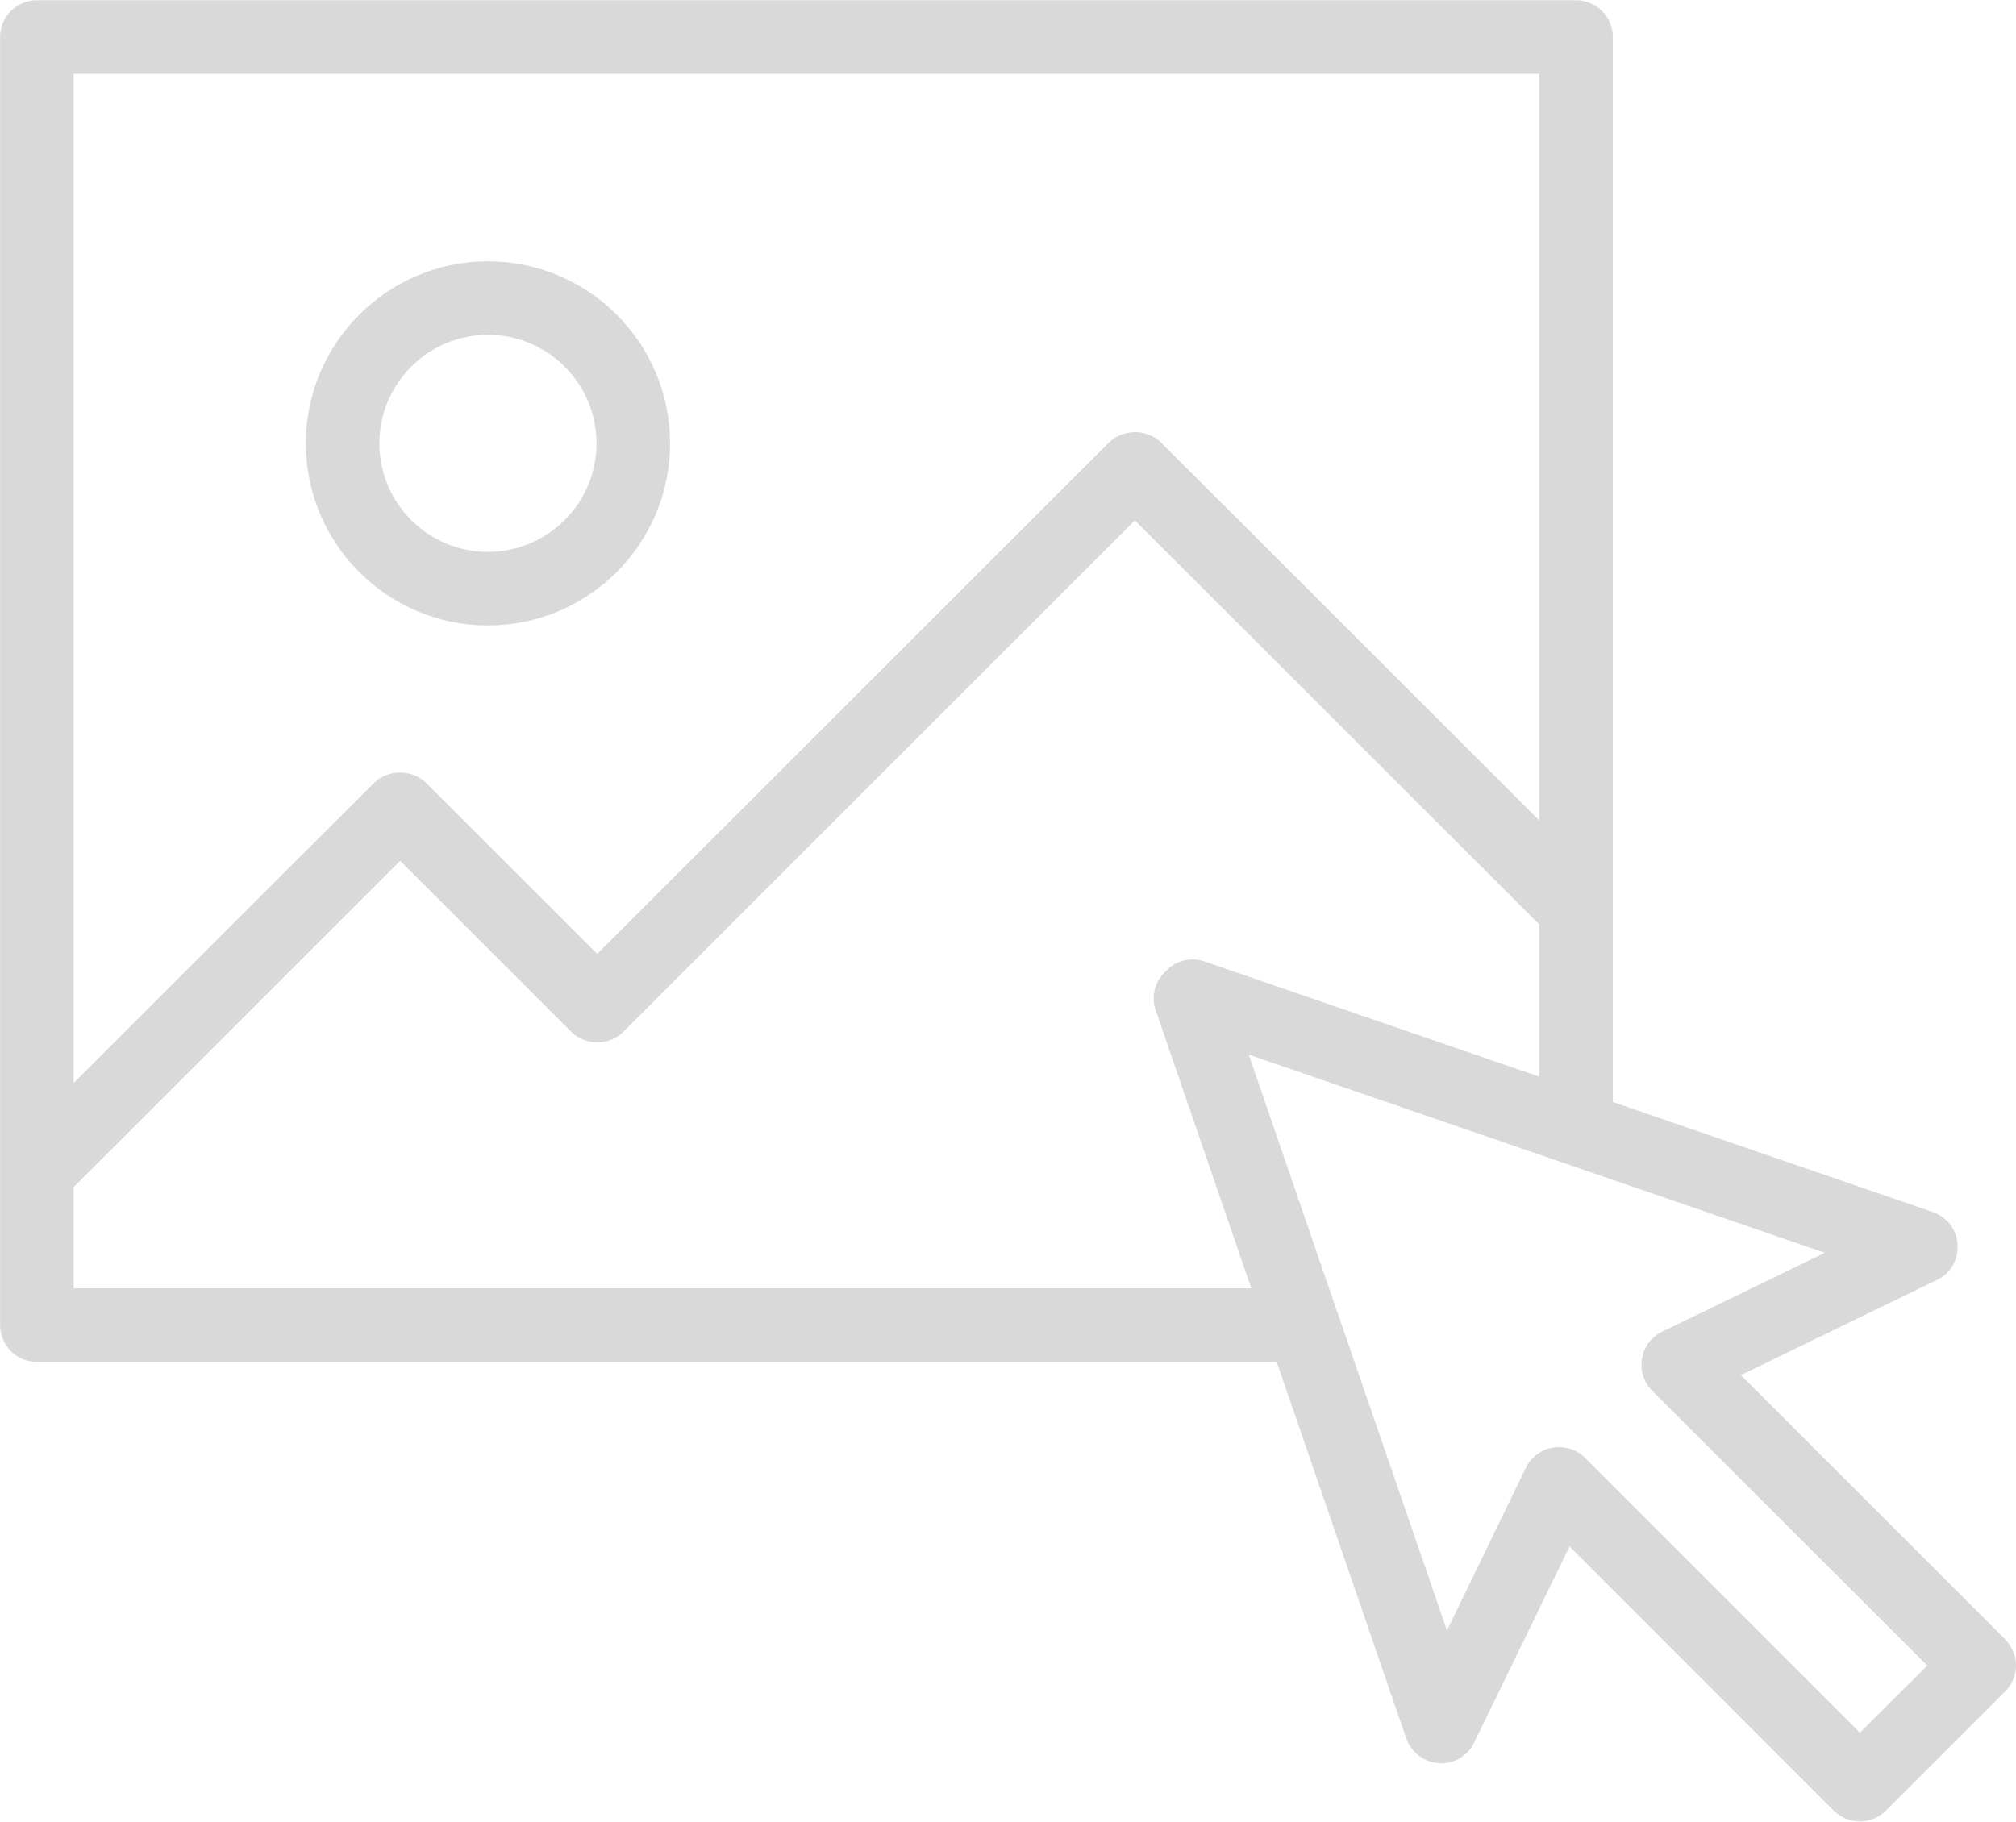 <svg xmlns="http://www.w3.org/2000/svg" xmlns:xlink="http://www.w3.org/1999/xlink" preserveAspectRatio="xMidYMid" width="52" height="47" viewBox="0 0 52 47">
  <defs>
    <style>
      .cls-1 {
        fill: #434447;
        opacity: 0.2;
        fill-rule: evenodd;
      }
    </style>
  </defs>
  <path d="M52.001,42.972 C52.001,43.223 51.896,43.465 51.721,43.640 L48.643,46.718 C48.553,46.804 48.449,46.874 48.335,46.922 C48.325,46.927 48.316,46.931 48.306,46.931 C48.273,46.946 48.240,46.955 48.207,46.960 C48.178,46.969 48.150,46.974 48.121,46.979 C48.074,46.988 48.022,46.993 47.974,46.993 C47.723,46.993 47.481,46.893 47.300,46.718 L40.485,39.898 L38.024,44.958 C37.858,45.305 37.498,45.518 37.114,45.490 C36.735,45.465 36.402,45.214 36.274,44.854 L32.931,35.137 L0.951,35.137 C0.425,35.137 0.003,34.710 0.003,34.188 L0.003,11.824 L0.003,9.927 L0.003,0.955 C0.003,0.429 0.425,0.006 0.951,0.006 L40.652,0.006 C41.174,0.006 41.601,0.429 41.601,0.955 L41.601,9.927 L41.601,11.824 L41.601,28.432 L49.858,31.272 C50.219,31.396 50.474,31.727 50.493,32.112 C50.517,32.496 50.309,32.856 49.962,33.022 L44.902,35.479 L51.721,42.298 C51.896,42.478 52.000,42.720 52.001,42.972 ZM39.703,1.903 L1.900,1.903 L1.899,1.903 L1.899,27.943 L9.649,20.199 C10.005,19.843 10.635,19.843 10.991,20.199 L15.406,24.609 L28.605,11.416 C28.961,11.060 29.591,11.060 29.947,11.416 L39.703,21.166 L39.703,1.903 ZM39.703,23.851 L29.274,13.427 L16.075,26.625 C15.719,26.981 15.094,26.981 14.738,26.625 L10.322,22.210 L1.900,30.628 L1.900,33.240 L32.276,33.240 L29.810,26.065 C29.686,25.705 29.791,25.320 30.052,25.074 C30.057,25.070 30.057,25.070 30.061,25.070 C30.303,24.795 30.697,24.677 31.067,24.805 L39.703,27.778 L39.703,23.851 ZM42.616,35.883 C42.402,35.665 42.303,35.356 42.355,35.053 C42.402,34.750 42.597,34.489 42.877,34.356 L47.069,32.322 L32.210,27.210 L34.482,33.820 C34.496,33.849 34.506,33.877 34.515,33.910 L37.323,42.067 L39.357,37.870 C39.495,37.594 39.751,37.400 40.054,37.348 C40.358,37.301 40.666,37.395 40.885,37.613 L47.974,44.703 L49.711,42.973 L42.616,35.883 ZM12.587,16.137 C9.996,16.137 7.889,14.029 7.889,11.440 C7.889,8.849 9.997,6.742 12.587,6.742 C15.177,6.742 17.284,8.850 17.284,11.440 C17.284,14.029 15.178,16.137 12.587,16.137 ZM12.587,8.638 C11.042,8.638 9.786,9.895 9.786,11.439 C9.786,12.983 11.043,14.239 12.587,14.239 C14.131,14.239 15.387,12.982 15.387,11.439 C15.387,9.895 14.131,8.638 12.587,8.638 Z" class="cls-1"/>
</svg>
